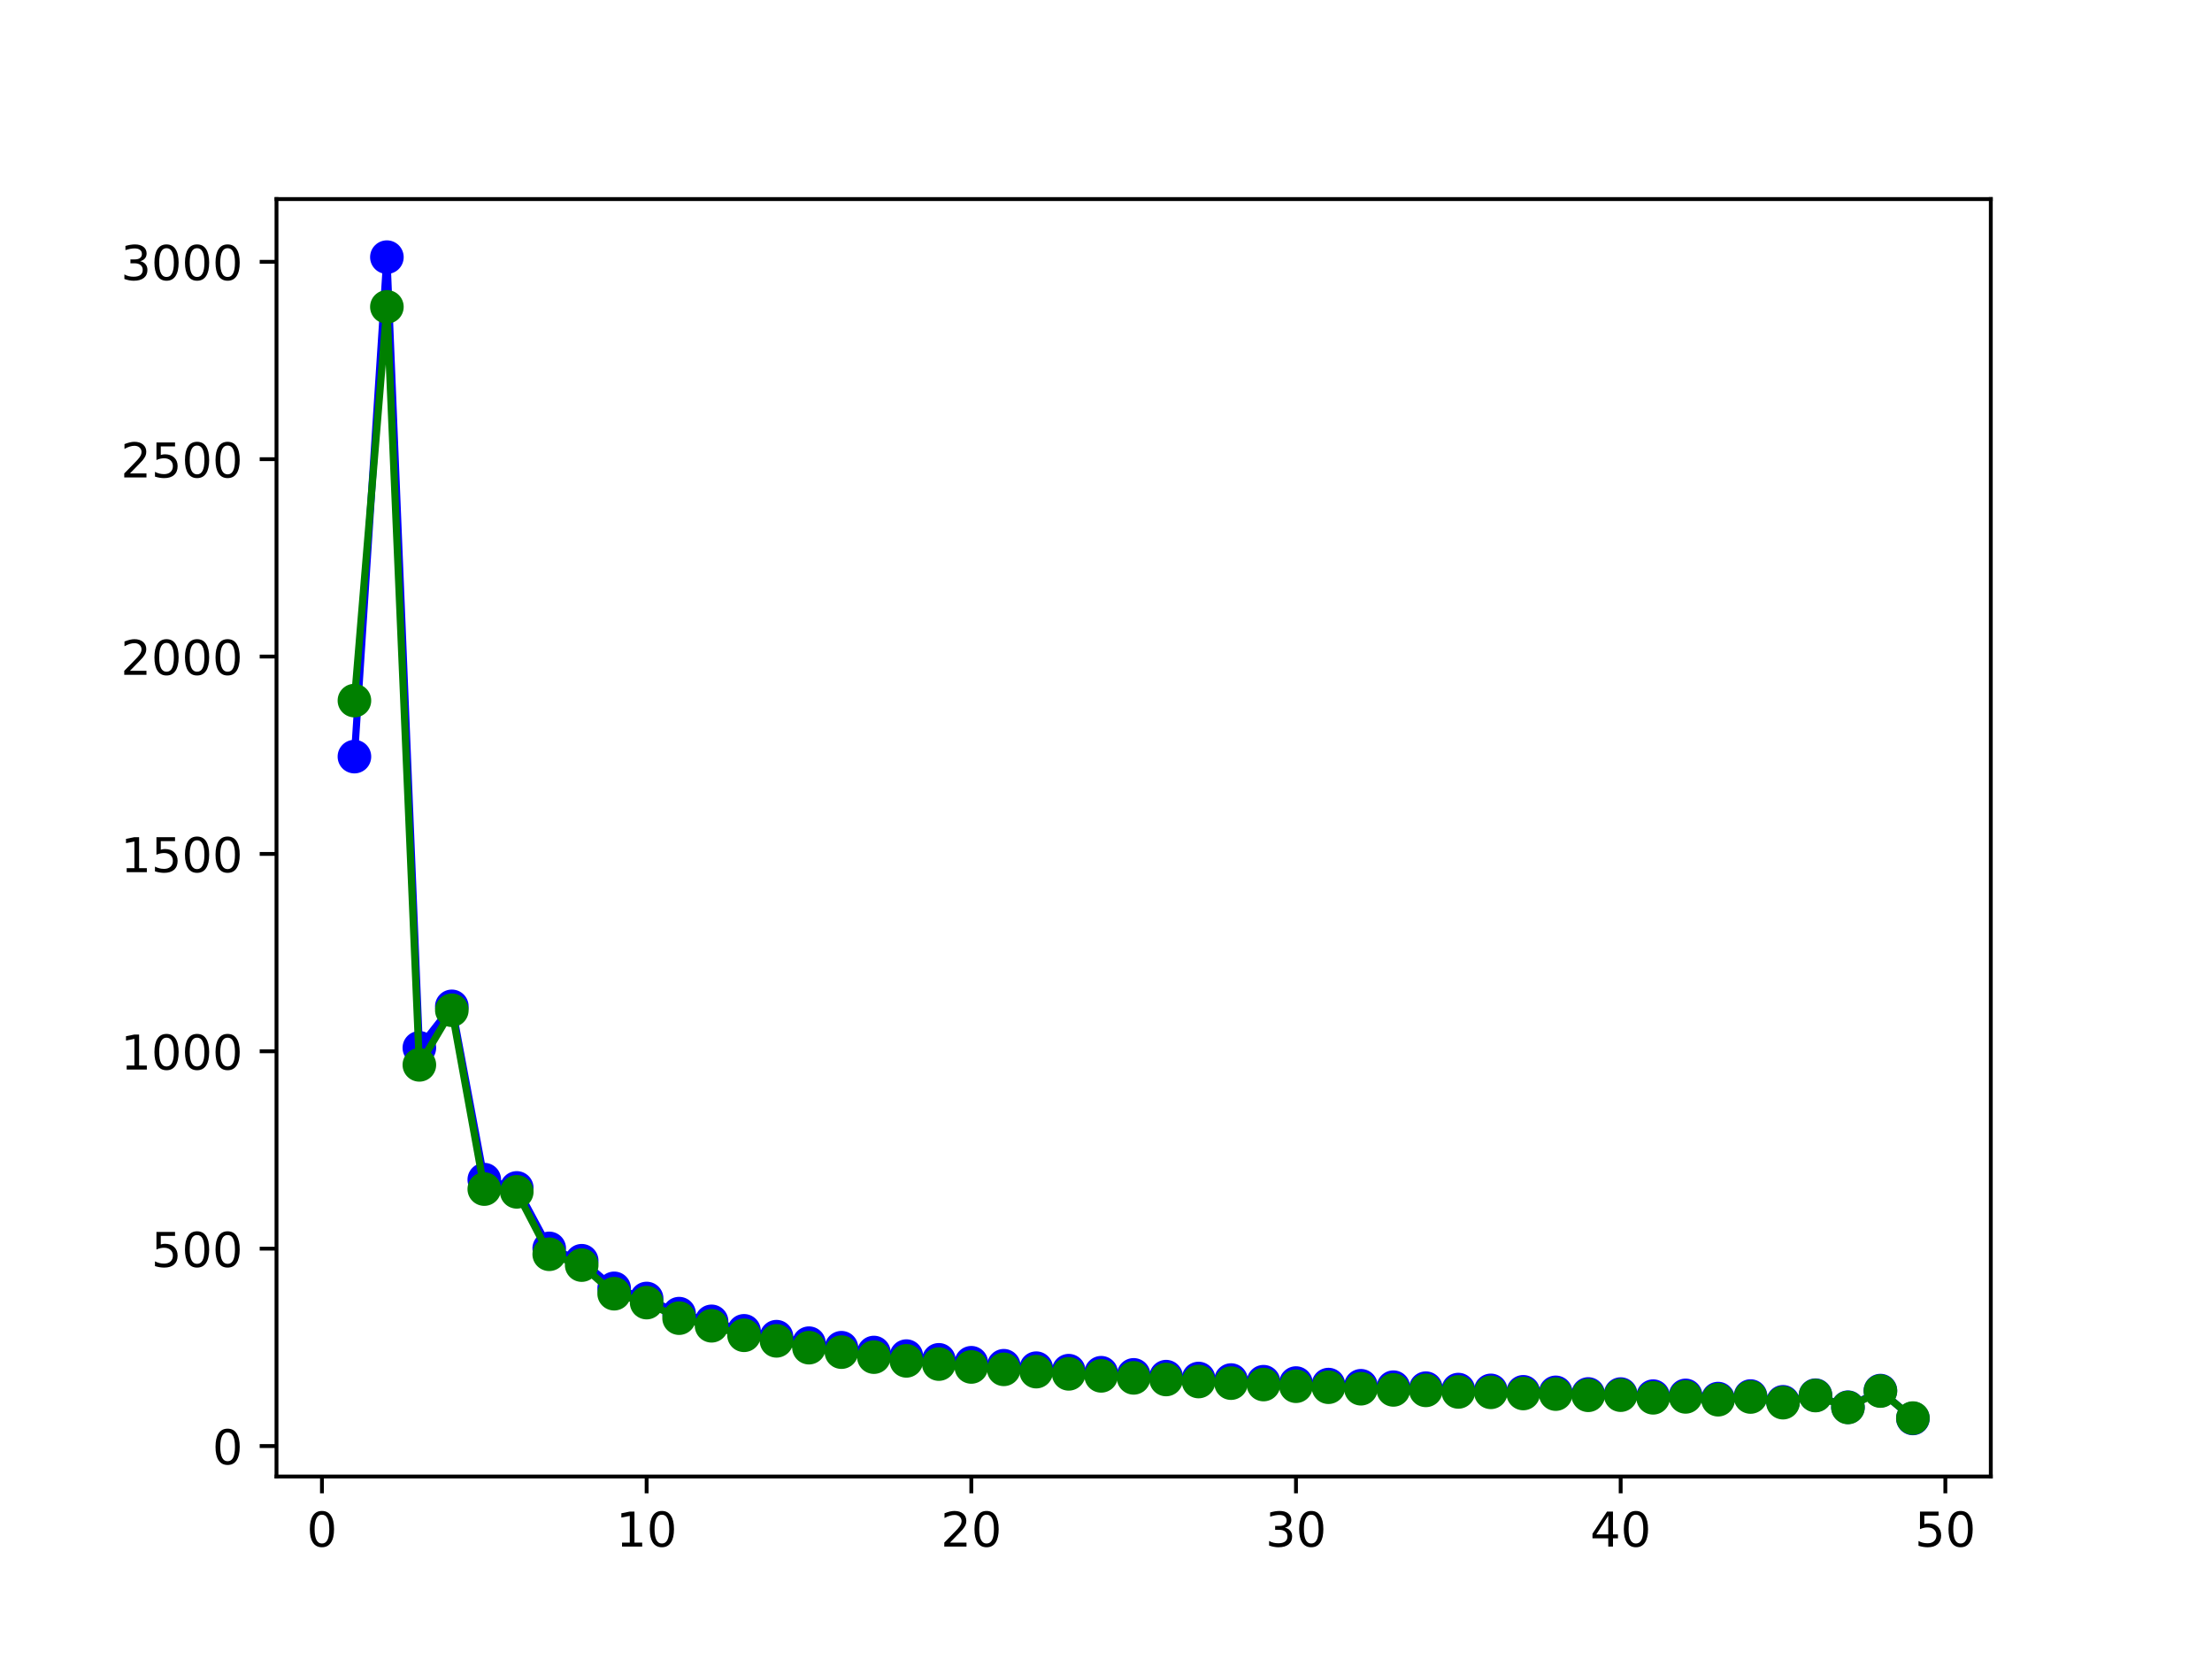 <?xml version="1.0" encoding="utf-8" standalone="no"?>
<!DOCTYPE svg PUBLIC "-//W3C//DTD SVG 1.1//EN"
  "http://www.w3.org/Graphics/SVG/1.1/DTD/svg11.dtd">
<!-- Created with matplotlib (https://matplotlib.org/) -->
<svg height="345.6pt" version="1.1" viewBox="0 0 460.8 345.6" width="460.8pt" xmlns="http://www.w3.org/2000/svg" xmlns:xlink="http://www.w3.org/1999/xlink">
 <defs>
  <style type="text/css">
*{stroke-linecap:butt;stroke-linejoin:round;}
  </style>
 </defs>
 <g id="figure_1">
  <g id="patch_1">
   <path d="M 0 345.6 
L 460.8 345.6 
L 460.8 0 
L 0 0 
z
" style="fill:#ffffff;"/>
  </g>
  <g id="axes_1">
   <g id="patch_2">
    <path d="M 57.6 307.584 
L 414.72 307.584 
L 414.72 41.472 
L 57.6 41.472 
z
" style="fill:#ffffff;"/>
   </g>
   <g id="matplotlib.axis_1">
    <g id="xtick_1">
     <g id="line2d_1">
      <defs>
       <path d="M 0 0 
L 0 3.5 
" id="m455adb6914" style="stroke:#000000;stroke-width:0.8;"/>
      </defs>
      <g>
       <use style="stroke:#000000;stroke-width:0.8;" x="67.069" xlink:href="#m455adb6914" y="307.584"/>
      </g>
     </g>
     <g id="text_1">
      <!-- 0 -->
      <defs>
       <path d="M 31.781 66.406 
Q 24.172 66.406 20.328 58.906 
Q 16.5 51.422 16.5 36.375 
Q 16.5 21.391 20.328 13.891 
Q 24.172 6.391 31.781 6.391 
Q 39.453 6.391 43.281 13.891 
Q 47.125 21.391 47.125 36.375 
Q 47.125 51.422 43.281 58.906 
Q 39.453 66.406 31.781 66.406 
z
M 31.781 74.219 
Q 44.047 74.219 50.516 64.516 
Q 56.984 54.828 56.984 36.375 
Q 56.984 17.969 50.516 8.266 
Q 44.047 -1.422 31.781 -1.422 
Q 19.531 -1.422 13.062 8.266 
Q 6.594 17.969 6.594 36.375 
Q 6.594 54.828 13.062 64.516 
Q 19.531 74.219 31.781 74.219 
z
" id="DejaVuSans-48"/>
      </defs>
      <g transform="translate(63.888 322.182)scale(0.1 -0.1)">
       <use xlink:href="#DejaVuSans-48"/>
      </g>
     </g>
    </g>
    <g id="xtick_2">
     <g id="line2d_2">
      <g>
       <use style="stroke:#000000;stroke-width:0.8;" x="134.705" xlink:href="#m455adb6914" y="307.584"/>
      </g>
     </g>
     <g id="text_2">
      <!-- 10 -->
      <defs>
       <path d="M 12.406 8.297 
L 28.516 8.297 
L 28.516 63.922 
L 10.984 60.406 
L 10.984 69.391 
L 28.422 72.906 
L 38.281 72.906 
L 38.281 8.297 
L 54.391 8.297 
L 54.391 0 
L 12.406 0 
z
" id="DejaVuSans-49"/>
      </defs>
      <g transform="translate(128.343 322.182)scale(0.1 -0.1)">
       <use xlink:href="#DejaVuSans-49"/>
       <use x="63.623" xlink:href="#DejaVuSans-48"/>
      </g>
     </g>
    </g>
    <g id="xtick_3">
     <g id="line2d_3">
      <g>
       <use style="stroke:#000000;stroke-width:0.8;" x="202.342" xlink:href="#m455adb6914" y="307.584"/>
      </g>
     </g>
     <g id="text_3">
      <!-- 20 -->
      <defs>
       <path d="M 19.188 8.297 
L 53.609 8.297 
L 53.609 0 
L 7.328 0 
L 7.328 8.297 
Q 12.938 14.109 22.625 23.891 
Q 32.328 33.688 34.812 36.531 
Q 39.547 41.844 41.422 45.531 
Q 43.312 49.219 43.312 52.781 
Q 43.312 58.594 39.234 62.25 
Q 35.156 65.922 28.609 65.922 
Q 23.969 65.922 18.812 64.312 
Q 13.672 62.703 7.812 59.422 
L 7.812 69.391 
Q 13.766 71.781 18.938 73 
Q 24.125 74.219 28.422 74.219 
Q 39.75 74.219 46.484 68.547 
Q 53.219 62.891 53.219 53.422 
Q 53.219 48.922 51.531 44.891 
Q 49.859 40.875 45.406 35.406 
Q 44.188 33.984 37.641 27.219 
Q 31.109 20.453 19.188 8.297 
z
" id="DejaVuSans-50"/>
      </defs>
      <g transform="translate(195.979 322.182)scale(0.1 -0.1)">
       <use xlink:href="#DejaVuSans-50"/>
       <use x="63.623" xlink:href="#DejaVuSans-48"/>
      </g>
     </g>
    </g>
    <g id="xtick_4">
     <g id="line2d_4">
      <g>
       <use style="stroke:#000000;stroke-width:0.8;" x="269.978" xlink:href="#m455adb6914" y="307.584"/>
      </g>
     </g>
     <g id="text_4">
      <!-- 30 -->
      <defs>
       <path d="M 40.578 39.312 
Q 47.656 37.797 51.625 33 
Q 55.609 28.219 55.609 21.188 
Q 55.609 10.406 48.188 4.484 
Q 40.766 -1.422 27.094 -1.422 
Q 22.516 -1.422 17.656 -0.516 
Q 12.797 0.391 7.625 2.203 
L 7.625 11.719 
Q 11.719 9.328 16.594 8.109 
Q 21.484 6.891 26.812 6.891 
Q 36.078 6.891 40.938 10.547 
Q 45.797 14.203 45.797 21.188 
Q 45.797 27.641 41.281 31.266 
Q 36.766 34.906 28.719 34.906 
L 20.219 34.906 
L 20.219 43.016 
L 29.109 43.016 
Q 36.375 43.016 40.234 45.922 
Q 44.094 48.828 44.094 54.297 
Q 44.094 59.906 40.109 62.906 
Q 36.141 65.922 28.719 65.922 
Q 24.656 65.922 20.016 65.031 
Q 15.375 64.156 9.812 62.312 
L 9.812 71.094 
Q 15.438 72.656 20.344 73.438 
Q 25.25 74.219 29.594 74.219 
Q 40.828 74.219 47.359 69.109 
Q 53.906 64.016 53.906 55.328 
Q 53.906 49.266 50.438 45.094 
Q 46.969 40.922 40.578 39.312 
z
" id="DejaVuSans-51"/>
      </defs>
      <g transform="translate(263.616 322.182)scale(0.1 -0.1)">
       <use xlink:href="#DejaVuSans-51"/>
       <use x="63.623" xlink:href="#DejaVuSans-48"/>
      </g>
     </g>
    </g>
    <g id="xtick_5">
     <g id="line2d_5">
      <g>
       <use style="stroke:#000000;stroke-width:0.8;" x="337.615" xlink:href="#m455adb6914" y="307.584"/>
      </g>
     </g>
     <g id="text_5">
      <!-- 40 -->
      <defs>
       <path d="M 37.797 64.312 
L 12.891 25.391 
L 37.797 25.391 
z
M 35.203 72.906 
L 47.609 72.906 
L 47.609 25.391 
L 58.016 25.391 
L 58.016 17.188 
L 47.609 17.188 
L 47.609 0 
L 37.797 0 
L 37.797 17.188 
L 4.891 17.188 
L 4.891 26.703 
z
" id="DejaVuSans-52"/>
      </defs>
      <g transform="translate(331.252 322.182)scale(0.1 -0.1)">
       <use xlink:href="#DejaVuSans-52"/>
       <use x="63.623" xlink:href="#DejaVuSans-48"/>
      </g>
     </g>
    </g>
    <g id="xtick_6">
     <g id="line2d_6">
      <g>
       <use style="stroke:#000000;stroke-width:0.8;" x="405.251" xlink:href="#m455adb6914" y="307.584"/>
      </g>
     </g>
     <g id="text_6">
      <!-- 50 -->
      <defs>
       <path d="M 10.797 72.906 
L 49.516 72.906 
L 49.516 64.594 
L 19.828 64.594 
L 19.828 46.734 
Q 21.969 47.469 24.109 47.828 
Q 26.266 48.188 28.422 48.188 
Q 40.625 48.188 47.75 41.5 
Q 54.891 34.812 54.891 23.391 
Q 54.891 11.625 47.562 5.094 
Q 40.234 -1.422 26.906 -1.422 
Q 22.312 -1.422 17.547 -0.641 
Q 12.797 0.141 7.719 1.703 
L 7.719 11.625 
Q 12.109 9.234 16.797 8.062 
Q 21.484 6.891 26.703 6.891 
Q 35.156 6.891 40.078 11.328 
Q 45.016 15.766 45.016 23.391 
Q 45.016 31 40.078 35.438 
Q 35.156 39.891 26.703 39.891 
Q 22.75 39.891 18.812 39.016 
Q 14.891 38.141 10.797 36.281 
z
" id="DejaVuSans-53"/>
      </defs>
      <g transform="translate(398.888 322.182)scale(0.1 -0.1)">
       <use xlink:href="#DejaVuSans-53"/>
       <use x="63.623" xlink:href="#DejaVuSans-48"/>
      </g>
     </g>
    </g>
   </g>
   <g id="matplotlib.axis_2">
    <g id="ytick_1">
     <g id="line2d_7">
      <defs>
       <path d="M 0 0 
L -3.5 0 
" id="m9c5ab544b1" style="stroke:#000000;stroke-width:0.8;"/>
      </defs>
      <g>
       <use style="stroke:#000000;stroke-width:0.8;" x="57.6" xlink:href="#m9c5ab544b1" y="301.24"/>
      </g>
     </g>
     <g id="text_7">
      <!-- 0 -->
      <g transform="translate(44.237 305.039)scale(0.1 -0.1)">
       <use xlink:href="#DejaVuSans-48"/>
      </g>
     </g>
    </g>
    <g id="ytick_2">
     <g id="line2d_8">
      <g>
       <use style="stroke:#000000;stroke-width:0.8;" x="57.6" xlink:href="#m9c5ab544b1" y="260.123"/>
      </g>
     </g>
     <g id="text_8">
      <!-- 500 -->
      <g transform="translate(31.512 263.923)scale(0.1 -0.1)">
       <use xlink:href="#DejaVuSans-53"/>
       <use x="63.623" xlink:href="#DejaVuSans-48"/>
       <use x="127.246" xlink:href="#DejaVuSans-48"/>
      </g>
     </g>
    </g>
    <g id="ytick_3">
     <g id="line2d_9">
      <g>
       <use style="stroke:#000000;stroke-width:0.8;" x="57.6" xlink:href="#m9c5ab544b1" y="219.007"/>
      </g>
     </g>
     <g id="text_9">
      <!-- 1000 -->
      <g transform="translate(25.15 222.806)scale(0.1 -0.1)">
       <use xlink:href="#DejaVuSans-49"/>
       <use x="63.623" xlink:href="#DejaVuSans-48"/>
       <use x="127.246" xlink:href="#DejaVuSans-48"/>
       <use x="190.869" xlink:href="#DejaVuSans-48"/>
      </g>
     </g>
    </g>
    <g id="ytick_4">
     <g id="line2d_10">
      <g>
       <use style="stroke:#000000;stroke-width:0.8;" x="57.6" xlink:href="#m9c5ab544b1" y="177.891"/>
      </g>
     </g>
     <g id="text_10">
      <!-- 1500 -->
      <g transform="translate(25.15 181.69)scale(0.1 -0.1)">
       <use xlink:href="#DejaVuSans-49"/>
       <use x="63.623" xlink:href="#DejaVuSans-53"/>
       <use x="127.246" xlink:href="#DejaVuSans-48"/>
       <use x="190.869" xlink:href="#DejaVuSans-48"/>
      </g>
     </g>
    </g>
    <g id="ytick_5">
     <g id="line2d_11">
      <g>
       <use style="stroke:#000000;stroke-width:0.8;" x="57.6" xlink:href="#m9c5ab544b1" y="136.775"/>
      </g>
     </g>
     <g id="text_11">
      <!-- 2000 -->
      <g transform="translate(25.15 140.574)scale(0.1 -0.1)">
       <use xlink:href="#DejaVuSans-50"/>
       <use x="63.623" xlink:href="#DejaVuSans-48"/>
       <use x="127.246" xlink:href="#DejaVuSans-48"/>
       <use x="190.869" xlink:href="#DejaVuSans-48"/>
      </g>
     </g>
    </g>
    <g id="ytick_6">
     <g id="line2d_12">
      <g>
       <use style="stroke:#000000;stroke-width:0.8;" x="57.6" xlink:href="#m9c5ab544b1" y="95.658"/>
      </g>
     </g>
     <g id="text_12">
      <!-- 2500 -->
      <g transform="translate(25.15 99.457)scale(0.1 -0.1)">
       <use xlink:href="#DejaVuSans-50"/>
       <use x="63.623" xlink:href="#DejaVuSans-53"/>
       <use x="127.246" xlink:href="#DejaVuSans-48"/>
       <use x="190.869" xlink:href="#DejaVuSans-48"/>
      </g>
     </g>
    </g>
    <g id="ytick_7">
     <g id="line2d_13">
      <g>
       <use style="stroke:#000000;stroke-width:0.8;" x="57.6" xlink:href="#m9c5ab544b1" y="54.542"/>
      </g>
     </g>
     <g id="text_13">
      <!-- 3000 -->
      <g transform="translate(25.15 58.341)scale(0.1 -0.1)">
       <use xlink:href="#DejaVuSans-51"/>
       <use x="63.623" xlink:href="#DejaVuSans-48"/>
       <use x="127.246" xlink:href="#DejaVuSans-48"/>
       <use x="190.869" xlink:href="#DejaVuSans-48"/>
      </g>
     </g>
    </g>
   </g>
   <g id="line2d_14">
    <path clip-path="url(#pdfd851251c)" d="M 73.833 157.617 
L 80.596 53.568 
L 87.36 218.281 
L 94.124 209.642 
L 100.887 245.74 
L 107.651 247.468 
L 114.415 260.064 
L 121.178 262.637 
L 127.942 268.386 
L 134.705 270.5 
L 141.469 273.656 
L 148.233 275.262 
L 154.996 277.237 
L 161.76 278.455 
L 168.524 279.812 
L 175.287 280.756 
L 182.051 281.755 
L 188.815 282.504 
L 195.578 283.277 
L 202.342 283.887 
L 209.105 284.511 
L 215.869 285.018 
L 222.633 285.537 
L 229.396 285.967 
L 236.16 286.41 
L 242.924 286.78 
L 249.687 287.168 
L 256.451 287.49 
L 263.215 287.837 
L 269.978 288.118 
L 276.742 288.435 
L 283.505 288.68 
L 290.269 288.977 
L 297.033 289.186 
L 303.796 289.476 
L 310.56 289.644 
L 317.324 289.942 
L 324.087 290.054 
L 330.851 290.391 
L 337.615 290.41 
L 344.378 290.845 
L 351.142 290.689 
L 357.905 291.351 
L 364.669 290.824 
L 371.433 292.022 
L 378.196 290.645 
L 384.96 293.144 
L 391.724 289.688 
L 398.487 295.488 
" style="fill:none;stroke:#0000ff;stroke-linecap:square;stroke-width:1.5;"/>
    <defs>
     <path d="M 0 3 
C 0.796 3 1.559 2.684 2.121 2.121 
C 2.684 1.559 3 0.796 3 0 
C 3 -0.796 2.684 -1.559 2.121 -2.121 
C 1.559 -2.684 0.796 -3 0 -3 
C -0.796 -3 -1.559 -2.684 -2.121 -2.121 
C -2.684 -1.559 -3 -0.796 -3 0 
C -3 0.796 -2.684 1.559 -2.121 2.121 
C -1.559 2.684 -0.796 3 0 3 
z
" id="m8d0c2c9679" style="stroke:#0000ff;"/>
    </defs>
    <g clip-path="url(#pdfd851251c)">
     <use style="fill:#0000ff;stroke:#0000ff;" x="73.833" xlink:href="#m8d0c2c9679" y="157.617"/>
     <use style="fill:#0000ff;stroke:#0000ff;" x="80.596" xlink:href="#m8d0c2c9679" y="53.568"/>
     <use style="fill:#0000ff;stroke:#0000ff;" x="87.36" xlink:href="#m8d0c2c9679" y="218.281"/>
     <use style="fill:#0000ff;stroke:#0000ff;" x="94.124" xlink:href="#m8d0c2c9679" y="209.642"/>
     <use style="fill:#0000ff;stroke:#0000ff;" x="100.887" xlink:href="#m8d0c2c9679" y="245.74"/>
     <use style="fill:#0000ff;stroke:#0000ff;" x="107.651" xlink:href="#m8d0c2c9679" y="247.468"/>
     <use style="fill:#0000ff;stroke:#0000ff;" x="114.415" xlink:href="#m8d0c2c9679" y="260.064"/>
     <use style="fill:#0000ff;stroke:#0000ff;" x="121.178" xlink:href="#m8d0c2c9679" y="262.637"/>
     <use style="fill:#0000ff;stroke:#0000ff;" x="127.942" xlink:href="#m8d0c2c9679" y="268.386"/>
     <use style="fill:#0000ff;stroke:#0000ff;" x="134.705" xlink:href="#m8d0c2c9679" y="270.5"/>
     <use style="fill:#0000ff;stroke:#0000ff;" x="141.469" xlink:href="#m8d0c2c9679" y="273.656"/>
     <use style="fill:#0000ff;stroke:#0000ff;" x="148.233" xlink:href="#m8d0c2c9679" y="275.262"/>
     <use style="fill:#0000ff;stroke:#0000ff;" x="154.996" xlink:href="#m8d0c2c9679" y="277.237"/>
     <use style="fill:#0000ff;stroke:#0000ff;" x="161.76" xlink:href="#m8d0c2c9679" y="278.455"/>
     <use style="fill:#0000ff;stroke:#0000ff;" x="168.524" xlink:href="#m8d0c2c9679" y="279.812"/>
     <use style="fill:#0000ff;stroke:#0000ff;" x="175.287" xlink:href="#m8d0c2c9679" y="280.756"/>
     <use style="fill:#0000ff;stroke:#0000ff;" x="182.051" xlink:href="#m8d0c2c9679" y="281.755"/>
     <use style="fill:#0000ff;stroke:#0000ff;" x="188.815" xlink:href="#m8d0c2c9679" y="282.504"/>
     <use style="fill:#0000ff;stroke:#0000ff;" x="195.578" xlink:href="#m8d0c2c9679" y="283.277"/>
     <use style="fill:#0000ff;stroke:#0000ff;" x="202.342" xlink:href="#m8d0c2c9679" y="283.887"/>
     <use style="fill:#0000ff;stroke:#0000ff;" x="209.105" xlink:href="#m8d0c2c9679" y="284.511"/>
     <use style="fill:#0000ff;stroke:#0000ff;" x="215.869" xlink:href="#m8d0c2c9679" y="285.018"/>
     <use style="fill:#0000ff;stroke:#0000ff;" x="222.633" xlink:href="#m8d0c2c9679" y="285.537"/>
     <use style="fill:#0000ff;stroke:#0000ff;" x="229.396" xlink:href="#m8d0c2c9679" y="285.967"/>
     <use style="fill:#0000ff;stroke:#0000ff;" x="236.16" xlink:href="#m8d0c2c9679" y="286.41"/>
     <use style="fill:#0000ff;stroke:#0000ff;" x="242.924" xlink:href="#m8d0c2c9679" y="286.78"/>
     <use style="fill:#0000ff;stroke:#0000ff;" x="249.687" xlink:href="#m8d0c2c9679" y="287.168"/>
     <use style="fill:#0000ff;stroke:#0000ff;" x="256.451" xlink:href="#m8d0c2c9679" y="287.49"/>
     <use style="fill:#0000ff;stroke:#0000ff;" x="263.215" xlink:href="#m8d0c2c9679" y="287.837"/>
     <use style="fill:#0000ff;stroke:#0000ff;" x="269.978" xlink:href="#m8d0c2c9679" y="288.118"/>
     <use style="fill:#0000ff;stroke:#0000ff;" x="276.742" xlink:href="#m8d0c2c9679" y="288.435"/>
     <use style="fill:#0000ff;stroke:#0000ff;" x="283.505" xlink:href="#m8d0c2c9679" y="288.68"/>
     <use style="fill:#0000ff;stroke:#0000ff;" x="290.269" xlink:href="#m8d0c2c9679" y="288.977"/>
     <use style="fill:#0000ff;stroke:#0000ff;" x="297.033" xlink:href="#m8d0c2c9679" y="289.186"/>
     <use style="fill:#0000ff;stroke:#0000ff;" x="303.796" xlink:href="#m8d0c2c9679" y="289.476"/>
     <use style="fill:#0000ff;stroke:#0000ff;" x="310.56" xlink:href="#m8d0c2c9679" y="289.644"/>
     <use style="fill:#0000ff;stroke:#0000ff;" x="317.324" xlink:href="#m8d0c2c9679" y="289.942"/>
     <use style="fill:#0000ff;stroke:#0000ff;" x="324.087" xlink:href="#m8d0c2c9679" y="290.054"/>
     <use style="fill:#0000ff;stroke:#0000ff;" x="330.851" xlink:href="#m8d0c2c9679" y="290.391"/>
     <use style="fill:#0000ff;stroke:#0000ff;" x="337.615" xlink:href="#m8d0c2c9679" y="290.41"/>
     <use style="fill:#0000ff;stroke:#0000ff;" x="344.378" xlink:href="#m8d0c2c9679" y="290.845"/>
     <use style="fill:#0000ff;stroke:#0000ff;" x="351.142" xlink:href="#m8d0c2c9679" y="290.689"/>
     <use style="fill:#0000ff;stroke:#0000ff;" x="357.905" xlink:href="#m8d0c2c9679" y="291.351"/>
     <use style="fill:#0000ff;stroke:#0000ff;" x="364.669" xlink:href="#m8d0c2c9679" y="290.824"/>
     <use style="fill:#0000ff;stroke:#0000ff;" x="371.433" xlink:href="#m8d0c2c9679" y="292.022"/>
     <use style="fill:#0000ff;stroke:#0000ff;" x="378.196" xlink:href="#m8d0c2c9679" y="290.645"/>
     <use style="fill:#0000ff;stroke:#0000ff;" x="384.96" xlink:href="#m8d0c2c9679" y="293.144"/>
     <use style="fill:#0000ff;stroke:#0000ff;" x="391.724" xlink:href="#m8d0c2c9679" y="289.688"/>
     <use style="fill:#0000ff;stroke:#0000ff;" x="398.487" xlink:href="#m8d0c2c9679" y="295.488"/>
    </g>
   </g>
   <g id="line2d_15">
    <path clip-path="url(#pdfd851251c)" d="M 73.833 145.945 
L 80.596 63.924 
L 87.36 221.831 
L 94.124 210.451 
L 100.887 247.708 
L 107.651 248.282 
L 114.415 261.286 
L 121.178 263.542 
L 127.942 269.502 
L 134.705 271.356 
L 141.469 274.596 
L 148.233 276.184 
L 154.996 278.163 
L 161.76 279.323 
L 168.524 280.744 
L 175.287 281.674 
L 182.051 282.714 
L 188.815 283.492 
L 195.578 284.161 
L 202.342 284.762 
L 209.105 285.257 
L 215.869 285.735 
L 222.633 286.197 
L 229.396 286.615 
L 236.16 287.034 
L 242.924 287.375 
L 249.687 287.797 
L 256.451 288.132 
L 263.215 288.424 
L 269.978 288.777 
L 276.742 288.982 
L 283.505 289.297 
L 290.269 289.542 
L 297.033 289.638 
L 303.796 289.963 
L 310.56 290.044 
L 317.324 290.29 
L 324.087 290.414 
L 330.851 290.662 
L 337.615 290.636 
L 344.378 291.186 
L 351.142 290.995 
L 357.905 291.585 
L 364.669 291.019 
L 371.433 292.201 
L 378.196 290.716 
L 384.96 293.202 
L 391.724 289.782 
L 398.487 295.417 
" style="fill:none;stroke:#008000;stroke-linecap:square;stroke-width:1.5;"/>
    <defs>
     <path d="M 0 3 
C 0.796 3 1.559 2.684 2.121 2.121 
C 2.684 1.559 3 0.796 3 0 
C 3 -0.796 2.684 -1.559 2.121 -2.121 
C 1.559 -2.684 0.796 -3 0 -3 
C -0.796 -3 -1.559 -2.684 -2.121 -2.121 
C -2.684 -1.559 -3 -0.796 -3 0 
C -3 0.796 -2.684 1.559 -2.121 2.121 
C -1.559 2.684 -0.796 3 0 3 
z
" id="mba34f907da" style="stroke:#008000;"/>
    </defs>
    <g clip-path="url(#pdfd851251c)">
     <use style="fill:#008000;stroke:#008000;" x="73.833" xlink:href="#mba34f907da" y="145.945"/>
     <use style="fill:#008000;stroke:#008000;" x="80.596" xlink:href="#mba34f907da" y="63.924"/>
     <use style="fill:#008000;stroke:#008000;" x="87.36" xlink:href="#mba34f907da" y="221.831"/>
     <use style="fill:#008000;stroke:#008000;" x="94.124" xlink:href="#mba34f907da" y="210.451"/>
     <use style="fill:#008000;stroke:#008000;" x="100.887" xlink:href="#mba34f907da" y="247.708"/>
     <use style="fill:#008000;stroke:#008000;" x="107.651" xlink:href="#mba34f907da" y="248.282"/>
     <use style="fill:#008000;stroke:#008000;" x="114.415" xlink:href="#mba34f907da" y="261.286"/>
     <use style="fill:#008000;stroke:#008000;" x="121.178" xlink:href="#mba34f907da" y="263.542"/>
     <use style="fill:#008000;stroke:#008000;" x="127.942" xlink:href="#mba34f907da" y="269.502"/>
     <use style="fill:#008000;stroke:#008000;" x="134.705" xlink:href="#mba34f907da" y="271.356"/>
     <use style="fill:#008000;stroke:#008000;" x="141.469" xlink:href="#mba34f907da" y="274.596"/>
     <use style="fill:#008000;stroke:#008000;" x="148.233" xlink:href="#mba34f907da" y="276.184"/>
     <use style="fill:#008000;stroke:#008000;" x="154.996" xlink:href="#mba34f907da" y="278.163"/>
     <use style="fill:#008000;stroke:#008000;" x="161.76" xlink:href="#mba34f907da" y="279.323"/>
     <use style="fill:#008000;stroke:#008000;" x="168.524" xlink:href="#mba34f907da" y="280.744"/>
     <use style="fill:#008000;stroke:#008000;" x="175.287" xlink:href="#mba34f907da" y="281.674"/>
     <use style="fill:#008000;stroke:#008000;" x="182.051" xlink:href="#mba34f907da" y="282.714"/>
     <use style="fill:#008000;stroke:#008000;" x="188.815" xlink:href="#mba34f907da" y="283.492"/>
     <use style="fill:#008000;stroke:#008000;" x="195.578" xlink:href="#mba34f907da" y="284.161"/>
     <use style="fill:#008000;stroke:#008000;" x="202.342" xlink:href="#mba34f907da" y="284.762"/>
     <use style="fill:#008000;stroke:#008000;" x="209.105" xlink:href="#mba34f907da" y="285.257"/>
     <use style="fill:#008000;stroke:#008000;" x="215.869" xlink:href="#mba34f907da" y="285.735"/>
     <use style="fill:#008000;stroke:#008000;" x="222.633" xlink:href="#mba34f907da" y="286.197"/>
     <use style="fill:#008000;stroke:#008000;" x="229.396" xlink:href="#mba34f907da" y="286.615"/>
     <use style="fill:#008000;stroke:#008000;" x="236.16" xlink:href="#mba34f907da" y="287.034"/>
     <use style="fill:#008000;stroke:#008000;" x="242.924" xlink:href="#mba34f907da" y="287.375"/>
     <use style="fill:#008000;stroke:#008000;" x="249.687" xlink:href="#mba34f907da" y="287.797"/>
     <use style="fill:#008000;stroke:#008000;" x="256.451" xlink:href="#mba34f907da" y="288.132"/>
     <use style="fill:#008000;stroke:#008000;" x="263.215" xlink:href="#mba34f907da" y="288.424"/>
     <use style="fill:#008000;stroke:#008000;" x="269.978" xlink:href="#mba34f907da" y="288.777"/>
     <use style="fill:#008000;stroke:#008000;" x="276.742" xlink:href="#mba34f907da" y="288.982"/>
     <use style="fill:#008000;stroke:#008000;" x="283.505" xlink:href="#mba34f907da" y="289.297"/>
     <use style="fill:#008000;stroke:#008000;" x="290.269" xlink:href="#mba34f907da" y="289.542"/>
     <use style="fill:#008000;stroke:#008000;" x="297.033" xlink:href="#mba34f907da" y="289.638"/>
     <use style="fill:#008000;stroke:#008000;" x="303.796" xlink:href="#mba34f907da" y="289.963"/>
     <use style="fill:#008000;stroke:#008000;" x="310.56" xlink:href="#mba34f907da" y="290.044"/>
     <use style="fill:#008000;stroke:#008000;" x="317.324" xlink:href="#mba34f907da" y="290.29"/>
     <use style="fill:#008000;stroke:#008000;" x="324.087" xlink:href="#mba34f907da" y="290.414"/>
     <use style="fill:#008000;stroke:#008000;" x="330.851" xlink:href="#mba34f907da" y="290.662"/>
     <use style="fill:#008000;stroke:#008000;" x="337.615" xlink:href="#mba34f907da" y="290.636"/>
     <use style="fill:#008000;stroke:#008000;" x="344.378" xlink:href="#mba34f907da" y="291.186"/>
     <use style="fill:#008000;stroke:#008000;" x="351.142" xlink:href="#mba34f907da" y="290.995"/>
     <use style="fill:#008000;stroke:#008000;" x="357.905" xlink:href="#mba34f907da" y="291.585"/>
     <use style="fill:#008000;stroke:#008000;" x="364.669" xlink:href="#mba34f907da" y="291.019"/>
     <use style="fill:#008000;stroke:#008000;" x="371.433" xlink:href="#mba34f907da" y="292.201"/>
     <use style="fill:#008000;stroke:#008000;" x="378.196" xlink:href="#mba34f907da" y="290.716"/>
     <use style="fill:#008000;stroke:#008000;" x="384.96" xlink:href="#mba34f907da" y="293.202"/>
     <use style="fill:#008000;stroke:#008000;" x="391.724" xlink:href="#mba34f907da" y="289.782"/>
     <use style="fill:#008000;stroke:#008000;" x="398.487" xlink:href="#mba34f907da" y="295.417"/>
    </g>
   </g>
   <g id="patch_3">
    <path d="M 57.6 307.584 
L 57.6 41.472 
" style="fill:none;stroke:#000000;stroke-linecap:square;stroke-linejoin:miter;stroke-width:0.8;"/>
   </g>
   <g id="patch_4">
    <path d="M 414.72 307.584 
L 414.72 41.472 
" style="fill:none;stroke:#000000;stroke-linecap:square;stroke-linejoin:miter;stroke-width:0.8;"/>
   </g>
   <g id="patch_5">
    <path d="M 57.6 307.584 
L 414.72 307.584 
" style="fill:none;stroke:#000000;stroke-linecap:square;stroke-linejoin:miter;stroke-width:0.8;"/>
   </g>
   <g id="patch_6">
    <path d="M 57.6 41.472 
L 414.72 41.472 
" style="fill:none;stroke:#000000;stroke-linecap:square;stroke-linejoin:miter;stroke-width:0.8;"/>
   </g>
  </g>
 </g>
 <defs>
  <clipPath id="pdfd851251c">
   <rect height="266.112" width="357.12" x="57.6" y="41.472"/>
  </clipPath>
 </defs>
</svg>
